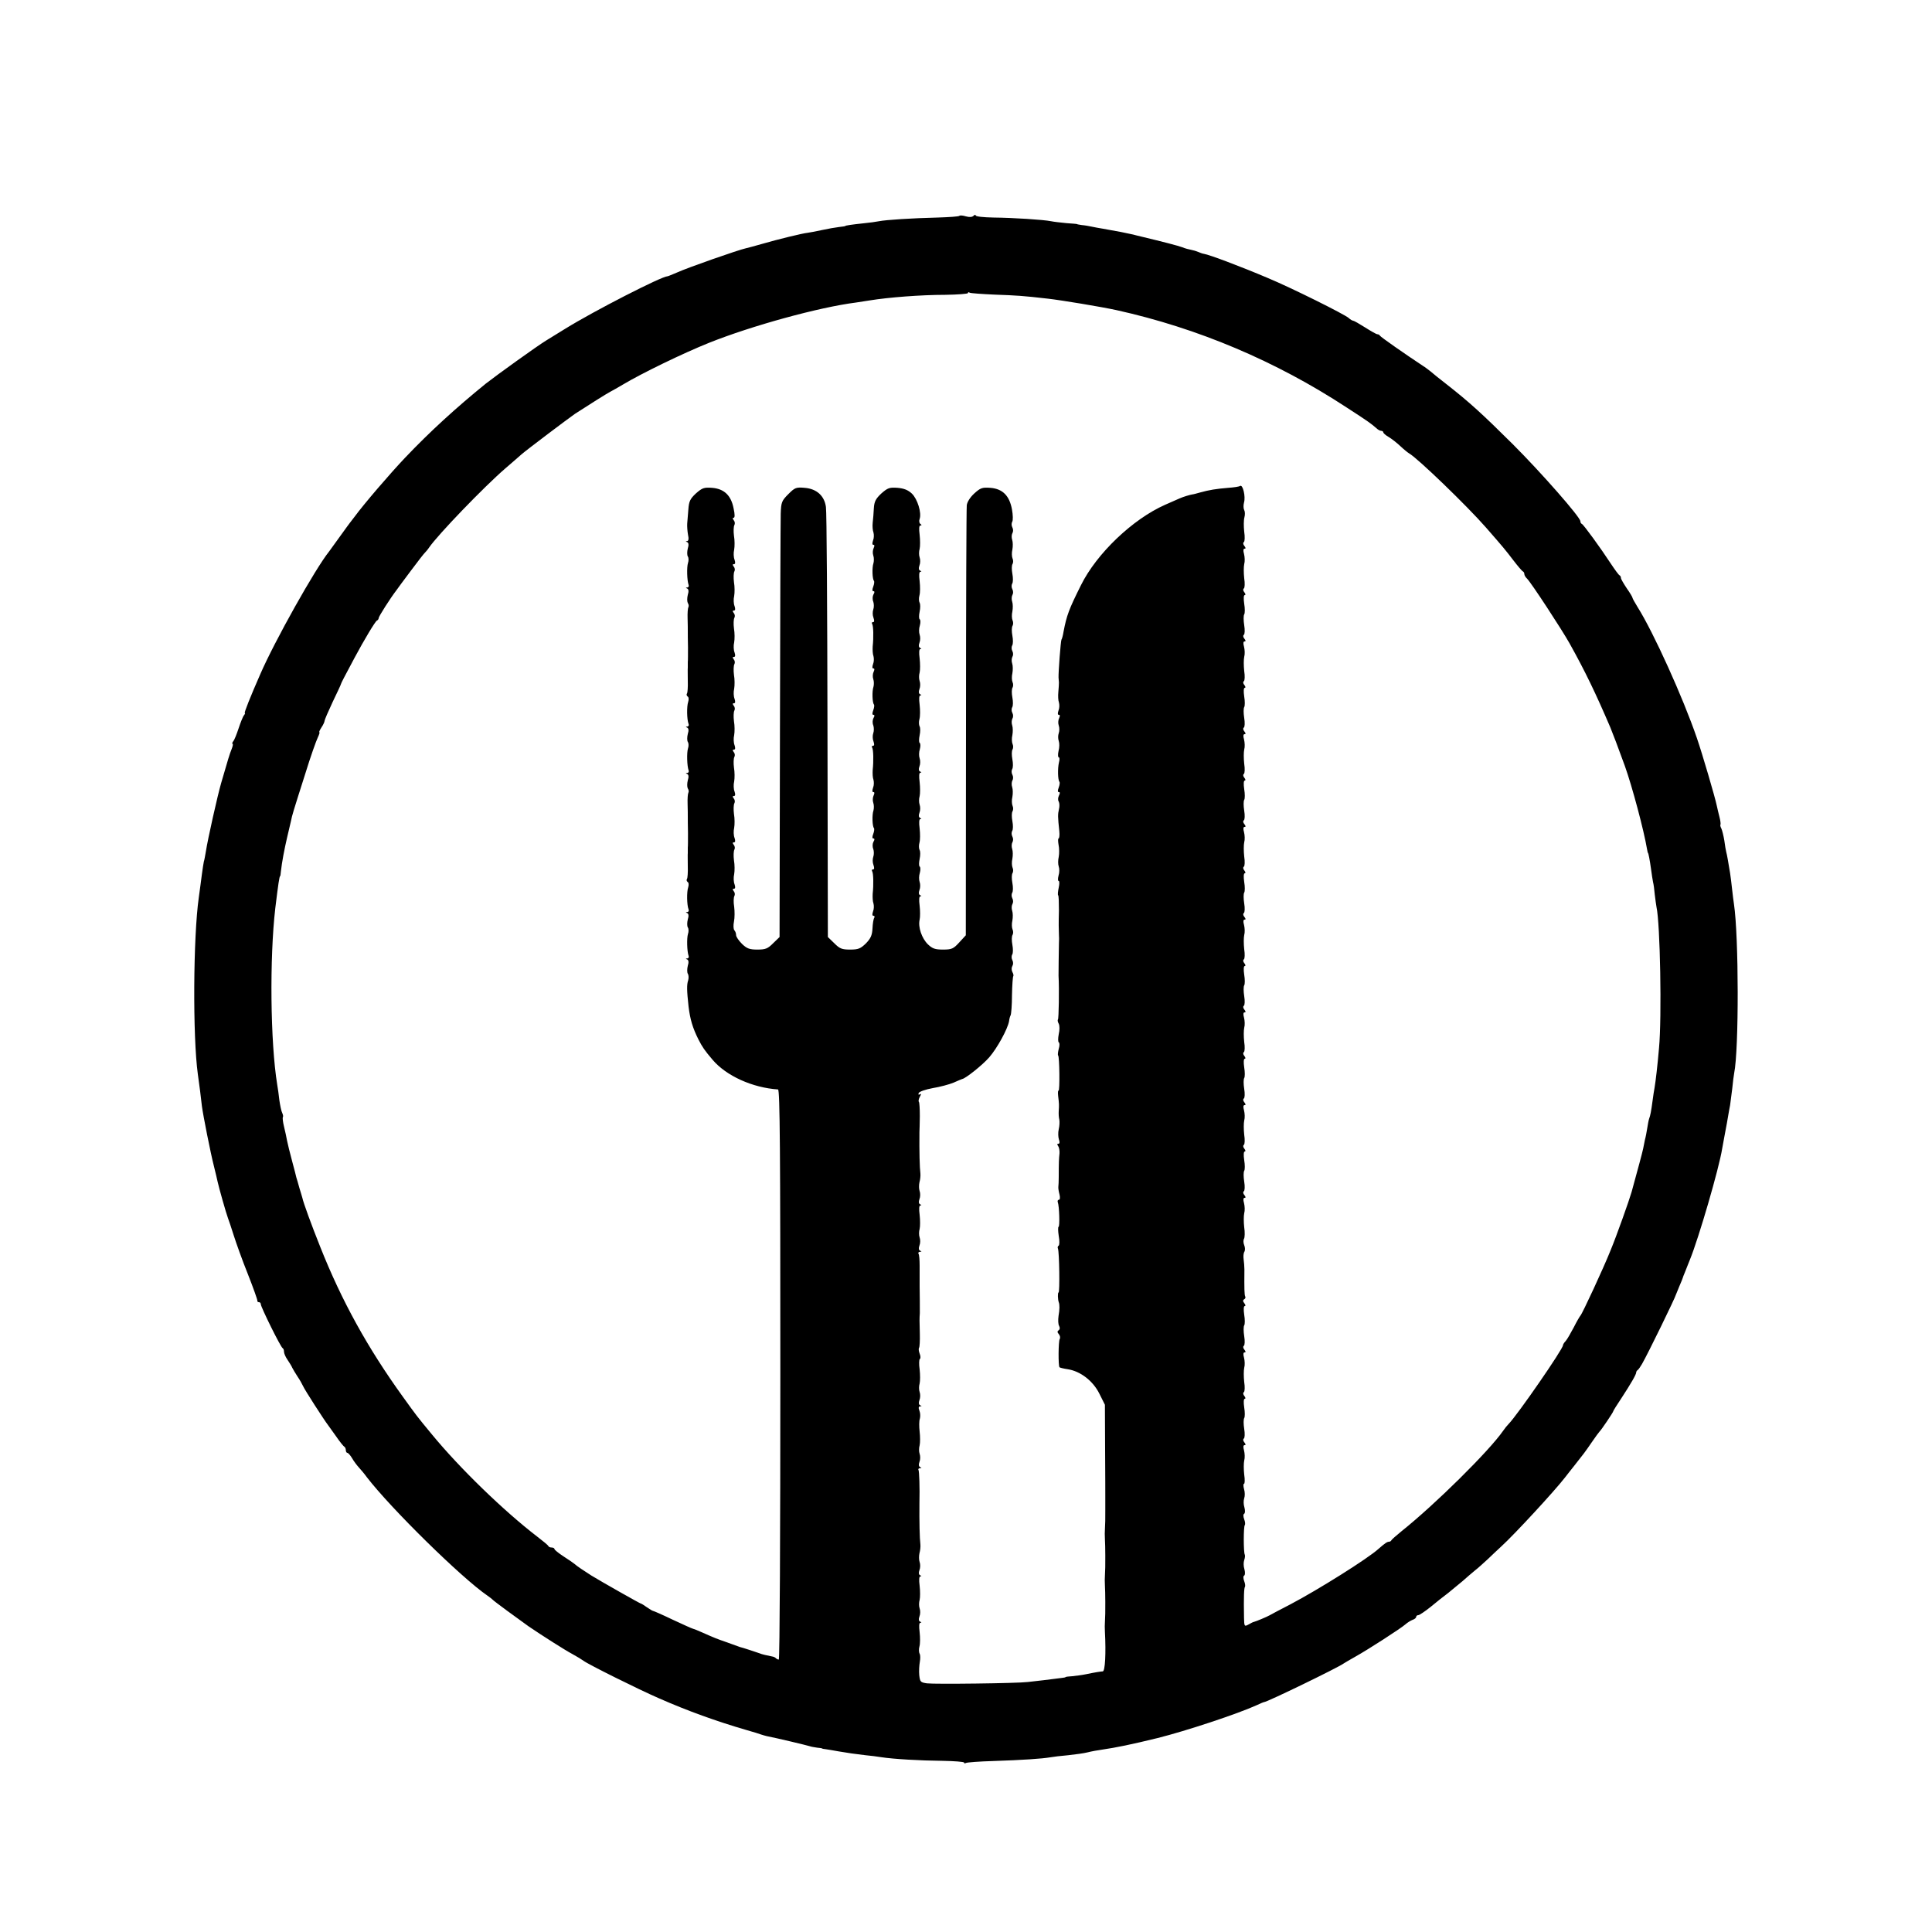 <?xml version="1.0" standalone="no"?>
<!DOCTYPE svg PUBLIC "-//W3C//DTD SVG 20010904//EN"
 "http://www.w3.org/TR/2001/REC-SVG-20010904/DTD/svg10.dtd">
<svg version="1.0" xmlns="http://www.w3.org/2000/svg"
 width="1000pt" height="1000pt" viewBox="0 0 1000 1000"
 preserveAspectRatio="xMidYMid meet">
<g transform="translate(0,1000) scale(0.1,-0.1)"
fill="#000000" stroke="none">
<path d="M4966 8883 c-3 -4 -54 -7 -113 -9 -130 -3 -269 -12 -303 -19 -14 -3
-51 -8 -82 -11 -57 -6 -93 -11 -93 -14 0 -1 -14 -3 -32 -5 -18 -2 -58 -9 -90
-16 -32 -7 -65 -13 -73 -14 -24 -2 -159 -35 -234 -57 -38 -11 -76 -21 -85 -23
-38 -8 -304 -101 -358 -126 -24 -10 -45 -19 -48 -19 -30 0 -380 -179 -530
-272 -44 -27 -89 -55 -99 -61 -46 -28 -256 -179 -312 -223 -154 -125 -290
-249 -419 -385 -75 -79 -211 -237 -260 -304 -17 -22 -34 -44 -38 -50 -4 -5
-25 -35 -47 -65 -22 -30 -43 -59 -47 -65 -71 -88 -282 -464 -356 -635 -52
-118 -84 -200 -80 -200 3 0 1 -6 -4 -12 -6 -7 -18 -38 -28 -68 -10 -30 -22
-61 -28 -67 -5 -7 -7 -13 -3 -13 3 0 1 -12 -5 -27 -11 -27 -18 -51 -54 -175
-19 -65 -71 -298 -79 -353 -4 -22 -8 -47 -11 -55 -2 -8 -6 -37 -10 -65 -3 -27
-11 -81 -16 -120 -29 -202 -32 -720 -5 -915 7 -47 17 -128 21 -165 6 -47 45
-244 62 -310 8 -33 17 -69 19 -80 6 -29 45 -167 54 -190 4 -11 18 -51 30 -90
12 -38 44 -128 73 -200 28 -71 50 -133 49 -137 -1 -5 3 -8 8 -8 6 0 10 -5 10
-11 0 -14 103 -223 113 -227 4 -2 7 -10 7 -19 0 -8 8 -27 18 -41 10 -15 22
-34 25 -42 4 -8 16 -28 27 -45 11 -16 24 -39 29 -50 8 -19 110 -177 128 -200
4 -6 24 -33 43 -60 19 -28 38 -51 42 -53 4 -2 8 -10 8 -18 0 -8 4 -14 8 -14 4
0 15 -12 24 -27 9 -16 25 -37 35 -48 10 -11 29 -33 41 -50 127 -165 492 -523
625 -614 12 -8 24 -18 27 -21 4 -6 134 -101 186 -138 69 -47 190 -124 226
-143 24 -13 50 -29 58 -35 23 -18 284 -148 390 -194 150 -66 297 -119 455
-165 33 -9 67 -20 75 -23 8 -3 21 -6 28 -8 52 -10 210 -48 222 -52 8 -3 26 -6
40 -8 14 -1 25 -3 25 -4 0 -1 9 -3 20 -4 11 -2 40 -6 65 -11 54 -9 80 -13 140
-20 25 -2 61 -7 80 -10 64 -10 204 -18 317 -19 62 -1 113 -5 113 -9 0 -5 4 -5
10 -2 5 3 69 8 142 10 151 5 252 12 293 19 16 3 58 8 94 11 36 4 82 10 101 15
19 5 53 11 75 14 74 11 148 26 287 60 148 37 414 125 515 171 17 8 33 15 36
15 15 0 386 180 412 200 6 4 33 20 60 35 68 38 235 146 259 167 11 10 28 20
38 24 10 3 18 10 18 15 0 5 5 9 11 9 6 0 34 19 63 42 29 24 70 57 92 73 21 17
54 44 74 61 19 17 48 42 64 55 17 13 46 40 67 59 20 19 51 49 70 66 68 62 273
284 329 356 8 11 30 38 48 61 49 62 54 68 91 122 19 28 37 52 40 55 9 8 71
100 71 105 0 3 19 33 43 69 47 72 77 123 76 133 0 3 3 9 8 12 4 3 14 17 22 31
32 56 172 343 176 360 1 3 9 22 18 44 9 21 17 40 17 42 0 1 5 15 12 31 6 15
12 30 13 33 1 3 6 16 12 30 45 110 151 473 167 575 2 11 7 38 11 60 14 74 15
80 20 110 3 17 7 41 10 55 2 14 7 52 11 85 3 33 8 69 10 80 25 123 24 709 -1
875 -2 14 -7 50 -10 80 -3 30 -8 66 -10 80 -10 61 -16 96 -20 110 -2 8 -7 35
-10 60 -4 24 -11 52 -15 61 -5 9 -7 18 -5 21 2 2 0 20 -5 39 -5 19 -11 45 -14
59 -8 40 -75 269 -103 350 -72 210 -225 548 -307 678 -14 23 -26 44 -26 47 0
4 -13 26 -30 50 -16 24 -30 48 -30 53 0 6 -3 12 -7 14 -5 2 -25 30 -47 63 -51
78 -139 199 -148 203 -5 2 -8 8 -8 14 0 21 -202 251 -349 398 -159 158 -225
218 -341 309 -36 28 -75 59 -86 69 -12 9 -28 22 -37 27 -91 60 -223 152 -225
158 -2 4 -8 7 -13 7 -5 0 -33 16 -63 35 -30 19 -58 35 -62 35 -4 0 -15 6 -23
14 -23 20 -298 157 -421 208 -134 57 -301 120 -328 124 -8 1 -21 6 -30 10 -9
4 -26 9 -37 11 -11 2 -31 7 -45 13 -21 8 -102 29 -215 56 -16 4 -34 8 -40 10
-35 8 -80 17 -155 30 -19 3 -46 8 -60 11 -14 3 -36 7 -50 8 -14 2 -25 4 -25 5
0 1 -25 3 -55 5 -30 3 -66 7 -80 10 -39 8 -196 18 -297 19 -52 1 -93 5 -93 11
0 5 -5 4 -11 -2 -7 -7 -21 -8 -39 -3 -16 5 -31 6 -34 3z m183 -408 c113 -4
146 -6 276 -21 70 -8 275 -42 353 -59 421 -93 826 -264 1192 -504 113 -73 126
-83 155 -108 7 -7 18 -13 24 -13 6 0 11 -4 11 -8 0 -4 12 -15 28 -24 15 -9 42
-30 60 -47 18 -17 39 -34 46 -38 43 -24 300 -272 397 -383 90 -103 100 -115
142 -170 23 -30 45 -56 50 -58 4 -2 7 -8 7 -14 0 -5 6 -16 14 -23 22 -22 179
-262 220 -335 82 -147 136 -260 211 -435 13 -32 40 -102 75 -199 38 -106 99
-335 115 -431 2 -11 4 -20 5 -20 2 0 9 -34 16 -85 3 -25 8 -54 10 -65 3 -11 7
-40 9 -65 3 -25 7 -54 9 -65 19 -84 28 -570 13 -730 -8 -92 -17 -169 -23 -205
-3 -14 -7 -43 -10 -65 -8 -60 -12 -79 -18 -95 -3 -8 -7 -31 -10 -50 -3 -19 -8
-46 -12 -60 -3 -14 -7 -34 -9 -45 -3 -16 -31 -120 -60 -225 -12 -42 -77 -225
-108 -300 -37 -93 -148 -332 -157 -340 -3 -3 -19 -30 -34 -60 -16 -30 -34 -62
-42 -71 -8 -8 -14 -18 -14 -22 0 -20 -236 -361 -281 -407 -8 -8 -21 -24 -29
-36 -73 -105 -351 -380 -525 -519 -27 -22 -51 -43 -53 -47 -2 -5 -8 -8 -13 -8
-9 0 -21 -8 -54 -37 -55 -50 -310 -210 -454 -286 -52 -27 -102 -53 -110 -58
-14 -8 -69 -31 -81 -34 -3 0 -15 -6 -27 -13 -22 -12 -23 -11 -24 35 -2 109 0
155 5 160 2 3 1 16 -4 29 -5 13 -6 26 0 29 5 3 5 18 1 33 -5 15 -5 36 -1 47 4
11 5 24 3 28 -7 11 -7 147 0 153 3 4 2 17 -3 30 -5 13 -6 26 0 29 5 3 5 18 1
33 -5 15 -5 36 -1 47 4 11 4 32 -1 48 -4 15 -4 27 0 27 4 0 5 21 1 48 -3 26
-3 59 0 72 4 14 3 37 -1 53 -5 17 -4 27 3 27 7 0 6 5 -1 14 -7 8 -8 17 -3 20
5 3 6 26 2 50 -4 25 -4 50 0 56 4 6 4 31 0 55 -4 27 -3 45 3 45 5 0 4 6 -2 14
-7 8 -8 17 -3 20 5 3 6 27 2 53 -3 27 -3 60 0 73 4 14 3 37 -1 53 -5 17 -4 27
3 27 7 0 6 5 -1 14 -7 8 -8 17 -3 20 5 3 6 26 2 50 -4 25 -4 50 0 56 4 6 4 31
0 55 -4 27 -3 45 3 45 5 0 4 6 -2 14 -8 10 -9 16 -1 21 6 3 8 10 5 15 -4 7 -5
38 -4 140 0 14 -2 37 -4 52 -2 14 -1 32 4 39 4 7 4 22 -1 34 -5 12 -5 27 -1
33 4 7 5 34 1 60 -3 26 -3 59 0 72 4 14 3 37 -1 53 -5 17 -4 27 3 27 7 0 6 5
-1 14 -7 8 -8 17 -3 20 5 3 6 26 2 50 -4 25 -4 50 0 56 4 6 4 31 0 55 -4 27
-3 45 3 45 5 0 4 6 -2 14 -7 8 -8 17 -3 20 5 3 6 27 2 53 -3 27 -3 60 0 73 4
14 3 37 -1 53 -5 17 -4 27 3 27 7 0 6 5 -1 14 -7 8 -8 17 -3 20 5 3 6 26 2 50
-4 25 -4 50 0 56 4 6 4 31 0 55 -4 27 -3 45 3 45 5 0 4 6 -2 14 -7 8 -8 17 -3
20 5 3 6 27 2 53 -3 27 -3 60 0 73 4 14 3 37 -1 53 -5 17 -4 27 3 27 7 0 6 5
-1 14 -7 8 -8 17 -3 20 5 3 6 26 2 50 -4 25 -4 50 0 56 4 6 4 31 0 55 -4 27
-3 45 3 45 5 0 4 6 -2 14 -7 8 -8 17 -3 20 5 3 6 27 2 53 -3 27 -3 60 0 73 4
14 3 37 -1 53 -5 17 -4 27 3 27 7 0 6 5 -1 14 -7 8 -8 17 -3 20 5 3 6 26 2 50
-4 25 -4 50 0 56 4 6 4 31 0 55 -4 27 -3 45 3 45 5 0 4 6 -2 14 -7 8 -8 17 -3
20 5 3 6 27 2 53 -3 27 -3 60 0 73 4 14 3 37 -1 53 -5 17 -4 27 3 27 7 0 6 5
-1 14 -7 8 -8 17 -3 20 5 3 6 26 2 50 -4 25 -4 50 0 56 4 6 4 31 0 55 -4 27
-3 45 3 45 5 0 4 6 -2 14 -7 8 -8 17 -3 20 5 3 6 27 2 53 -3 27 -3 60 0 73 4
14 3 37 -1 53 -5 17 -4 27 3 27 7 0 6 5 -1 14 -7 8 -8 17 -3 20 5 3 6 26 2 50
-4 25 -4 50 0 56 4 6 4 31 0 55 -4 27 -3 45 3 45 5 0 4 6 -2 14 -7 8 -8 17 -3
20 5 3 6 27 2 53 -3 27 -3 60 0 73 4 14 3 37 -1 53 -5 17 -4 27 3 27 7 0 6 5
-1 14 -7 8 -8 17 -3 20 5 3 6 26 2 50 -4 25 -4 50 0 56 4 6 4 31 0 55 -4 27
-3 45 3 45 5 0 4 6 -2 14 -7 8 -8 17 -3 20 5 3 6 27 2 53 -3 27 -3 60 0 73 4
14 3 37 -1 53 -5 17 -4 27 3 27 7 0 6 5 -1 14 -7 8 -8 17 -3 20 5 3 6 27 2 54
-3 27 -3 60 1 74 4 14 3 31 -1 38 -4 7 -5 24 -1 39 9 31 -6 94 -20 86 -5 -4
-33 -8 -62 -10 -61 -5 -99 -11 -145 -24 -18 -5 -36 -10 -40 -10 -13 -2 -47
-12 -67 -21 -11 -5 -45 -20 -75 -33 -167 -74 -354 -252 -435 -416 -62 -124
-74 -156 -90 -240 -3 -19 -8 -38 -11 -42 -4 -8 -16 -167 -15 -196 1 -7 1 -19
2 -25 0 -7 -1 -29 -3 -49 -2 -20 -1 -45 3 -55 3 -11 3 -29 -2 -41 -5 -15 -5
-23 2 -23 6 0 6 -6 1 -17 -5 -10 -6 -27 -2 -38 4 -11 4 -29 0 -40 -4 -11 -4
-29 0 -40 4 -11 4 -34 -1 -52 -4 -18 -3 -33 1 -33 5 0 5 -12 1 -27 -7 -30 -6
-91 3 -100 2 -3 1 -16 -4 -29 -6 -16 -6 -24 1 -24 6 0 6 -6 0 -18 -5 -10 -6
-24 -1 -31 4 -8 5 -25 1 -40 -6 -26 -6 -39 2 -113 2 -21 0 -38 -4 -38 -3 0 -3
-15 0 -32 4 -18 4 -47 1 -63 -4 -17 -4 -39 0 -50 4 -11 4 -32 -1 -47 -4 -16
-4 -28 1 -28 4 0 4 -16 0 -34 -4 -19 -6 -37 -3 -40 3 -2 4 -37 4 -78 -2 -73
-1 -93 0 -125 1 -10 1 -31 0 -48 -1 -38 -2 -145 -2 -165 4 -72 1 -223 -3 -227
-3 -3 -1 -13 4 -22 5 -10 5 -33 0 -54 -4 -21 -4 -39 0 -42 5 -3 5 -18 0 -34
-4 -16 -6 -32 -3 -34 7 -7 9 -186 2 -182 -3 2 -4 -11 -2 -28 5 -41 5 -47 3
-77 -1 -14 0 -34 3 -45 2 -11 1 -33 -3 -50 -4 -17 -3 -41 1 -53 5 -14 4 -22
-3 -22 -7 0 -7 -4 -1 -12 5 -7 8 -24 7 -38 -3 -25 -4 -49 -4 -122 0 -21 -1
-44 -2 -51 -1 -7 2 -25 6 -40 4 -16 2 -27 -3 -27 -6 0 -8 -6 -6 -12 8 -21 11
-128 4 -128 -3 0 -3 -21 1 -47 5 -27 4 -49 -1 -51 -4 -2 -6 -9 -3 -15 7 -19
10 -227 3 -227 -5 0 -4 -36 1 -50 5 -12 5 -38 -1 -71 -3 -21 -2 -44 3 -52 5
-10 4 -18 -2 -22 -8 -5 -8 -11 0 -20 7 -8 9 -19 5 -26 -7 -11 -8 -139 -1 -146
2 -2 21 -7 42 -10 66 -10 131 -60 164 -126 l29 -58 1 -232 c1 -128 1 -238 1
-244 0 -7 0 -38 0 -68 0 -53 0 -65 -2 -102 -1 -10 -1 -31 0 -48 1 -16 2 -56 2
-87 0 -56 0 -68 -2 -105 -1 -10 -1 -31 0 -48 1 -16 2 -56 2 -87 0 -56 0 -68
-2 -105 -1 -10 -1 -31 0 -48 6 -113 1 -205 -11 -206 -14 -1 -35 -4 -88 -15
-19 -4 -51 -8 -70 -10 -19 -1 -35 -3 -35 -5 0 -1 -9 -3 -20 -4 -46 -6 -143
-18 -175 -21 -57 -7 -482 -12 -522 -7 -34 5 -36 8 -40 43 -2 21 0 51 3 68 3
17 3 36 -1 42 -4 7 -5 24 -1 38 4 14 4 47 1 74 -4 31 -3 48 4 49 7 0 6 3 -1 5
-8 4 -9 13 -4 27 5 12 5 31 1 42 -4 11 -4 31 0 44 3 13 3 46 0 73 -4 31 -3 48
4 49 7 0 6 3 -1 5 -8 4 -9 13 -4 27 5 12 5 31 1 42 -4 11 -4 31 -1 45 4 14 6
34 5 45 -4 31 -6 121 -5 215 2 80 -1 165 -5 172 -3 4 1 8 8 9 9 0 10 2 1 5 -8
4 -9 13 -4 27 5 12 5 31 1 42 -4 11 -4 31 0 44 3 13 3 46 0 71 -3 26 -3 56 1
66 3 11 3 29 -2 42 -6 15 -5 22 4 23 9 0 9 2 0 5 -8 4 -9 13 -4 27 5 12 5 31
1 42 -4 11 -4 31 0 44 3 13 3 46 0 73 -4 27 -3 51 1 54 5 3 4 15 -1 28 -5 13
-6 26 -3 30 3 3 5 36 4 73 -2 66 -2 79 0 106 0 11 0 101 -1 140 0 34 0 53 0
105 0 30 -2 58 -6 63 -3 5 1 9 8 10 9 0 10 2 1 5 -8 4 -9 13 -4 27 5 12 5 31
1 42 -4 11 -4 31 0 44 3 13 3 46 0 73 -4 31 -3 48 4 49 7 0 6 3 -1 5 -8 4 -9
13 -4 27 5 12 5 31 1 42 -4 11 -4 31 -1 45 4 14 6 34 5 45 -4 31 -6 115 -5
215 1 8 1 46 2 83 0 38 -2 71 -5 74 -3 3 -1 15 5 26 8 14 8 18 0 13 -6 -4 -9
-2 -6 6 3 8 35 19 73 26 37 6 85 19 107 28 22 10 42 18 45 19 17 2 105 72 140
112 41 47 96 147 103 188 1 11 5 25 8 30 3 6 7 52 7 104 1 52 4 96 7 99 2 3 0
12 -5 21 -5 10 -5 23 0 31 5 8 5 21 0 30 -5 9 -5 22 -1 29 5 7 5 30 1 51 -4
21 -4 44 1 51 4 7 4 20 0 28 -4 9 -5 30 -1 46 3 17 3 39 -1 51 -4 11 -3 27 1
34 5 8 5 21 0 30 -5 9 -5 22 -1 29 5 7 5 30 1 51 -4 21 -4 44 1 51 4 7 4 20 0
28 -4 9 -5 30 -1 46 3 17 3 39 -1 51 -4 11 -3 27 1 34 5 8 5 21 0 30 -5 9 -5
22 -1 29 5 7 5 30 1 51 -4 21 -4 44 1 51 4 7 4 20 0 28 -4 9 -5 30 -1 46 3 17
3 39 -1 51 -4 11 -3 27 1 34 5 8 5 21 0 30 -5 9 -5 22 -1 29 5 7 5 30 1 51 -4
21 -4 44 1 51 4 7 4 20 0 28 -4 9 -5 30 -1 46 3 17 3 39 -1 51 -4 11 -3 27 1
34 5 8 5 21 0 30 -5 9 -5 22 -1 29 5 7 5 30 1 51 -4 21 -4 44 1 51 4 7 4 20 0
28 -4 9 -5 30 -1 46 3 17 3 39 -1 51 -4 11 -3 27 1 34 5 8 5 21 0 30 -5 9 -5
22 -1 29 5 7 5 30 1 51 -4 21 -4 44 1 51 4 7 4 20 0 28 -4 9 -5 30 -1 46 3 17
3 39 -1 51 -4 11 -3 27 1 34 5 8 5 21 0 30 -5 9 -5 22 -1 29 5 7 5 30 1 51 -4
21 -4 44 1 51 4 7 4 20 0 28 -4 9 -5 30 -1 46 3 17 3 39 -1 51 -4 11 -3 27 1
34 5 8 5 21 0 30 -5 9 -5 22 -1 29 5 7 4 36 -1 64 -13 71 -48 107 -112 112
-42 3 -51 0 -83 -29 -21 -19 -37 -44 -39 -61 -2 -17 -4 -524 -4 -1128 l-1
-1098 -34 -37 c-30 -33 -39 -37 -84 -37 -41 0 -55 5 -78 27 -32 31 -52 90 -43
128 3 13 3 46 0 72 -4 31 -3 48 4 49 7 0 6 3 -1 5 -8 4 -9 13 -4 27 5 12 5 31
1 42 -4 11 -4 32 1 47 4 15 4 30 -1 33 -4 3 -4 20 0 39 4 19 4 39 0 46 -4 7
-5 24 -1 38 4 14 4 47 1 74 -4 31 -3 48 4 49 7 0 6 3 -1 5 -8 4 -9 13 -4 27 5
12 5 31 1 42 -4 11 -4 31 0 44 3 13 3 46 0 73 -4 31 -3 48 4 49 7 0 6 3 -1 5
-8 4 -9 13 -4 27 5 12 5 31 1 42 -4 11 -4 32 1 47 4 15 4 30 -1 33 -4 3 -4 20
0 39 4 19 4 39 0 46 -4 7 -5 24 -1 38 4 14 4 47 1 74 -4 31 -3 48 4 49 7 0 6
3 -1 5 -8 4 -9 13 -4 27 5 12 5 31 1 42 -4 11 -4 31 0 44 3 13 3 46 0 73 -4
31 -3 48 4 49 7 0 6 3 -1 5 -8 4 -9 13 -4 27 5 12 5 31 1 42 -4 11 -4 32 1 47
4 15 4 30 -1 33 -4 3 -4 20 0 39 4 19 4 39 0 46 -4 7 -5 24 -1 38 4 14 4 47 1
74 -4 31 -3 48 4 49 7 0 6 3 -1 5 -8 4 -9 13 -4 27 5 12 5 31 1 42 -4 11 -4
31 0 44 3 13 3 46 0 73 -4 31 -3 48 4 48 8 0 7 3 0 8 -6 4 -8 16 -4 26 11 31
-11 103 -40 131 -20 19 -41 27 -74 30 -42 3 -51 0 -84 -29 -29 -27 -37 -42
-39 -77 -1 -24 -4 -58 -6 -75 -2 -18 0 -40 4 -50 3 -11 3 -29 -2 -41 -5 -15
-5 -23 2 -23 6 0 6 -6 1 -17 -5 -10 -6 -27 -2 -38 4 -11 4 -29 1 -40 -8 -22
-6 -84 3 -92 2 -3 1 -16 -4 -29 -6 -16 -6 -24 1 -24 6 0 7 -6 0 -17 -5 -9 -6
-26 -1 -37 4 -12 4 -30 0 -41 -4 -11 -4 -30 1 -42 5 -15 5 -23 -2 -23 -6 0 -8
-4 -5 -9 7 -10 8 -71 3 -117 -1 -18 0 -40 4 -50 3 -11 3 -29 -2 -41 -5 -15 -5
-23 2 -23 6 0 6 -6 1 -17 -5 -10 -6 -27 -2 -38 4 -11 4 -29 1 -40 -8 -22 -6
-84 3 -92 2 -3 1 -16 -4 -29 -6 -16 -6 -24 1 -24 6 0 7 -6 0 -17 -5 -9 -6 -26
-1 -37 4 -12 4 -30 0 -41 -4 -11 -4 -30 1 -42 5 -15 5 -23 -2 -23 -6 0 -8 -4
-5 -9 7 -10 8 -71 3 -117 -1 -18 0 -40 4 -50 3 -11 3 -29 -2 -41 -5 -15 -5
-23 2 -23 6 0 6 -6 1 -17 -5 -10 -6 -27 -2 -38 4 -11 4 -29 1 -40 -8 -22 -6
-84 3 -92 2 -3 1 -16 -4 -29 -6 -16 -6 -24 1 -24 6 0 7 -6 0 -17 -5 -9 -6 -26
-1 -37 4 -12 4 -30 0 -41 -4 -11 -4 -30 1 -42 5 -15 5 -23 -2 -23 -6 0 -8 -4
-5 -9 7 -10 8 -71 3 -117 -1 -18 0 -40 4 -50 3 -11 3 -29 -2 -41 -5 -15 -5
-23 2 -23 6 0 7 -5 4 -11 -4 -5 -8 -30 -9 -55 -2 -35 -9 -51 -34 -77 -28 -27
-39 -32 -82 -32 -43 0 -54 5 -82 33 l-33 32 -2 1093 c-1 600 -4 1110 -8 1133
-8 58 -48 94 -110 99 -45 4 -51 1 -85 -33 -34 -34 -37 -42 -39 -101 -1 -35 -3
-542 -4 -1127 l-2 -1064 -33 -32 c-28 -28 -39 -33 -82 -33 -40 0 -54 5 -79 29
-17 17 -31 37 -31 46 0 9 -4 20 -9 25 -5 6 -6 26 -2 45 4 19 4 54 1 77 -4 23
-3 48 1 55 4 7 3 18 -3 25 -7 9 -7 13 1 13 7 0 8 8 3 23 -5 12 -6 36 -2 52 3
17 3 49 -1 72 -3 23 -2 48 2 55 4 7 3 18 -3 25 -7 9 -7 13 1 13 7 0 8 8 3 23
-5 12 -6 36 -2 52 3 17 3 49 -1 72 -3 23 -2 48 2 55 4 7 3 18 -3 25 -7 9 -7
13 1 13 7 0 8 8 3 23 -5 12 -6 36 -2 52 3 17 3 49 -1 72 -3 23 -2 48 2 55 4 7
3 18 -3 25 -7 9 -7 13 1 13 7 0 8 8 3 23 -5 12 -6 36 -2 52 3 17 3 49 -1 72
-3 23 -2 48 2 55 4 7 3 18 -3 25 -7 9 -7 13 1 13 7 0 8 8 3 23 -5 12 -6 36 -2
52 3 17 3 49 -1 72 -3 23 -2 48 2 55 4 7 3 18 -3 25 -7 9 -7 13 1 13 7 0 8 8
3 23 -5 12 -6 36 -2 52 3 17 3 49 -1 72 -3 23 -2 48 2 55 4 7 3 18 -3 25 -7 9
-7 13 1 13 7 0 8 8 3 23 -5 12 -6 36 -2 52 3 17 3 49 -1 72 -3 23 -2 48 2 55
4 7 3 18 -3 25 -7 9 -7 13 1 13 7 0 8 8 3 23 -5 12 -6 36 -2 52 3 17 3 49 -1
72 -3 23 -2 48 2 55 4 7 3 18 -3 25 -6 8 -7 13 -1 13 7 0 7 17 0 49 -13 67
-49 101 -111 106 -42 3 -51 0 -84 -29 -30 -28 -36 -41 -39 -82 -2 -27 -5 -60
-6 -74 -1 -14 1 -40 4 -57 5 -22 3 -33 -5 -34 -8 0 -8 -2 1 -5 7 -4 9 -14 3
-33 -4 -16 -4 -34 0 -41 5 -7 5 -23 1 -34 -7 -22 -5 -90 3 -113 3 -7 0 -13 -7
-14 -9 0 -9 -2 0 -5 7 -4 9 -14 3 -33 -4 -16 -4 -34 0 -42 5 -7 6 -17 3 -22
-3 -5 -5 -31 -4 -58 1 -27 1 -57 1 -66 0 -10 0 -47 1 -83 0 -36 0 -71 -1 -77
0 -7 0 -20 0 -28 -1 -8 0 -40 0 -70 1 -30 -1 -59 -4 -64 -4 -5 -2 -12 3 -16 6
-3 7 -15 3 -28 -8 -23 -7 -91 2 -114 3 -7 0 -13 -7 -14 -9 0 -9 -2 0 -5 7 -4
9 -14 3 -33 -4 -16 -4 -34 0 -41 5 -7 5 -23 1 -34 -7 -22 -5 -90 3 -113 3 -7
0 -13 -7 -14 -9 0 -9 -2 0 -5 7 -4 9 -14 3 -33 -4 -16 -4 -34 0 -42 5 -7 6
-17 3 -22 -3 -5 -5 -31 -4 -58 1 -27 1 -57 1 -66 0 -10 0 -47 1 -83 0 -36 0
-71 -1 -77 0 -7 0 -20 0 -28 -1 -8 0 -40 0 -70 1 -30 -1 -59 -4 -64 -4 -5 -2
-12 3 -16 6 -3 7 -15 3 -28 -8 -23 -7 -91 2 -114 3 -7 0 -13 -7 -14 -9 0 -9
-2 0 -5 7 -4 9 -14 3 -33 -4 -16 -4 -34 0 -41 5 -7 5 -23 1 -34 -7 -22 -5 -90
3 -113 3 -7 0 -13 -7 -14 -9 0 -9 -2 0 -5 7 -4 9 -14 3 -33 -4 -16 -4 -34 0
-41 5 -7 5 -23 2 -34 -8 -23 -7 -54 2 -136 8 -66 21 -110 51 -170 20 -39 32
-57 73 -105 71 -84 207 -145 339 -154 10 -1 12 -324 12 -1476 0 -811 -3 -1475
-8 -1475 -4 0 -11 3 -15 7 -3 4 -12 8 -19 9 -30 6 -53 11 -67 17 -14 5 -89 30
-100 32 -3 1 -14 5 -25 9 -11 4 -33 12 -50 18 -38 13 -59 21 -117 47 -26 12
-50 21 -52 21 -3 0 -49 21 -103 46 -54 26 -100 46 -103 46 -3 0 -17 9 -32 19
-14 10 -28 19 -31 19 -4 0 -202 112 -256 145 -36 23 -77 50 -87 60 -6 5 -32
23 -57 39 -26 17 -47 34 -47 38 0 4 -6 8 -14 8 -8 0 -16 3 -18 8 -1 4 -28 26
-58 49 -173 133 -400 353 -544 528 -81 98 -79 96 -149 193 -185 256 -319 500
-429 777 -46 115 -88 230 -93 255 -1 3 -7 25 -15 50 -7 25 -14 50 -16 55 -1 6
-11 44 -22 85 -11 41 -23 89 -26 105 -3 17 -10 50 -16 74 -6 24 -8 46 -6 49 3
2 1 12 -3 21 -5 9 -11 39 -15 66 -3 28 -8 64 -11 80 -36 220 -40 658 -10 915
15 123 21 165 25 165 1 0 3 11 4 25 5 47 18 115 32 175 8 33 17 71 20 85 6 31
10 44 74 245 27 88 57 172 65 188 7 15 11 27 8 27 -3 0 2 11 11 25 9 13 16 29
16 34 0 5 19 49 42 98 23 48 43 90 43 93 1 5 18 38 70 135 49 92 108 190 116
193 5 2 9 8 9 13 0 8 61 104 92 144 4 6 37 51 74 100 37 50 70 92 74 95 3 3
13 14 21 26 45 66 285 315 394 409 32 28 70 60 84 73 26 23 241 185 277 210
63 41 171 109 184 115 8 4 38 21 65 37 97 58 311 162 446 216 220 88 569 184
759 208 19 3 51 8 71 11 98 16 267 29 391 29 65 1 118 5 118 9 0 5 4 6 9 2 6
-3 64 -7 130 -10z"/>
</g>
</svg>
